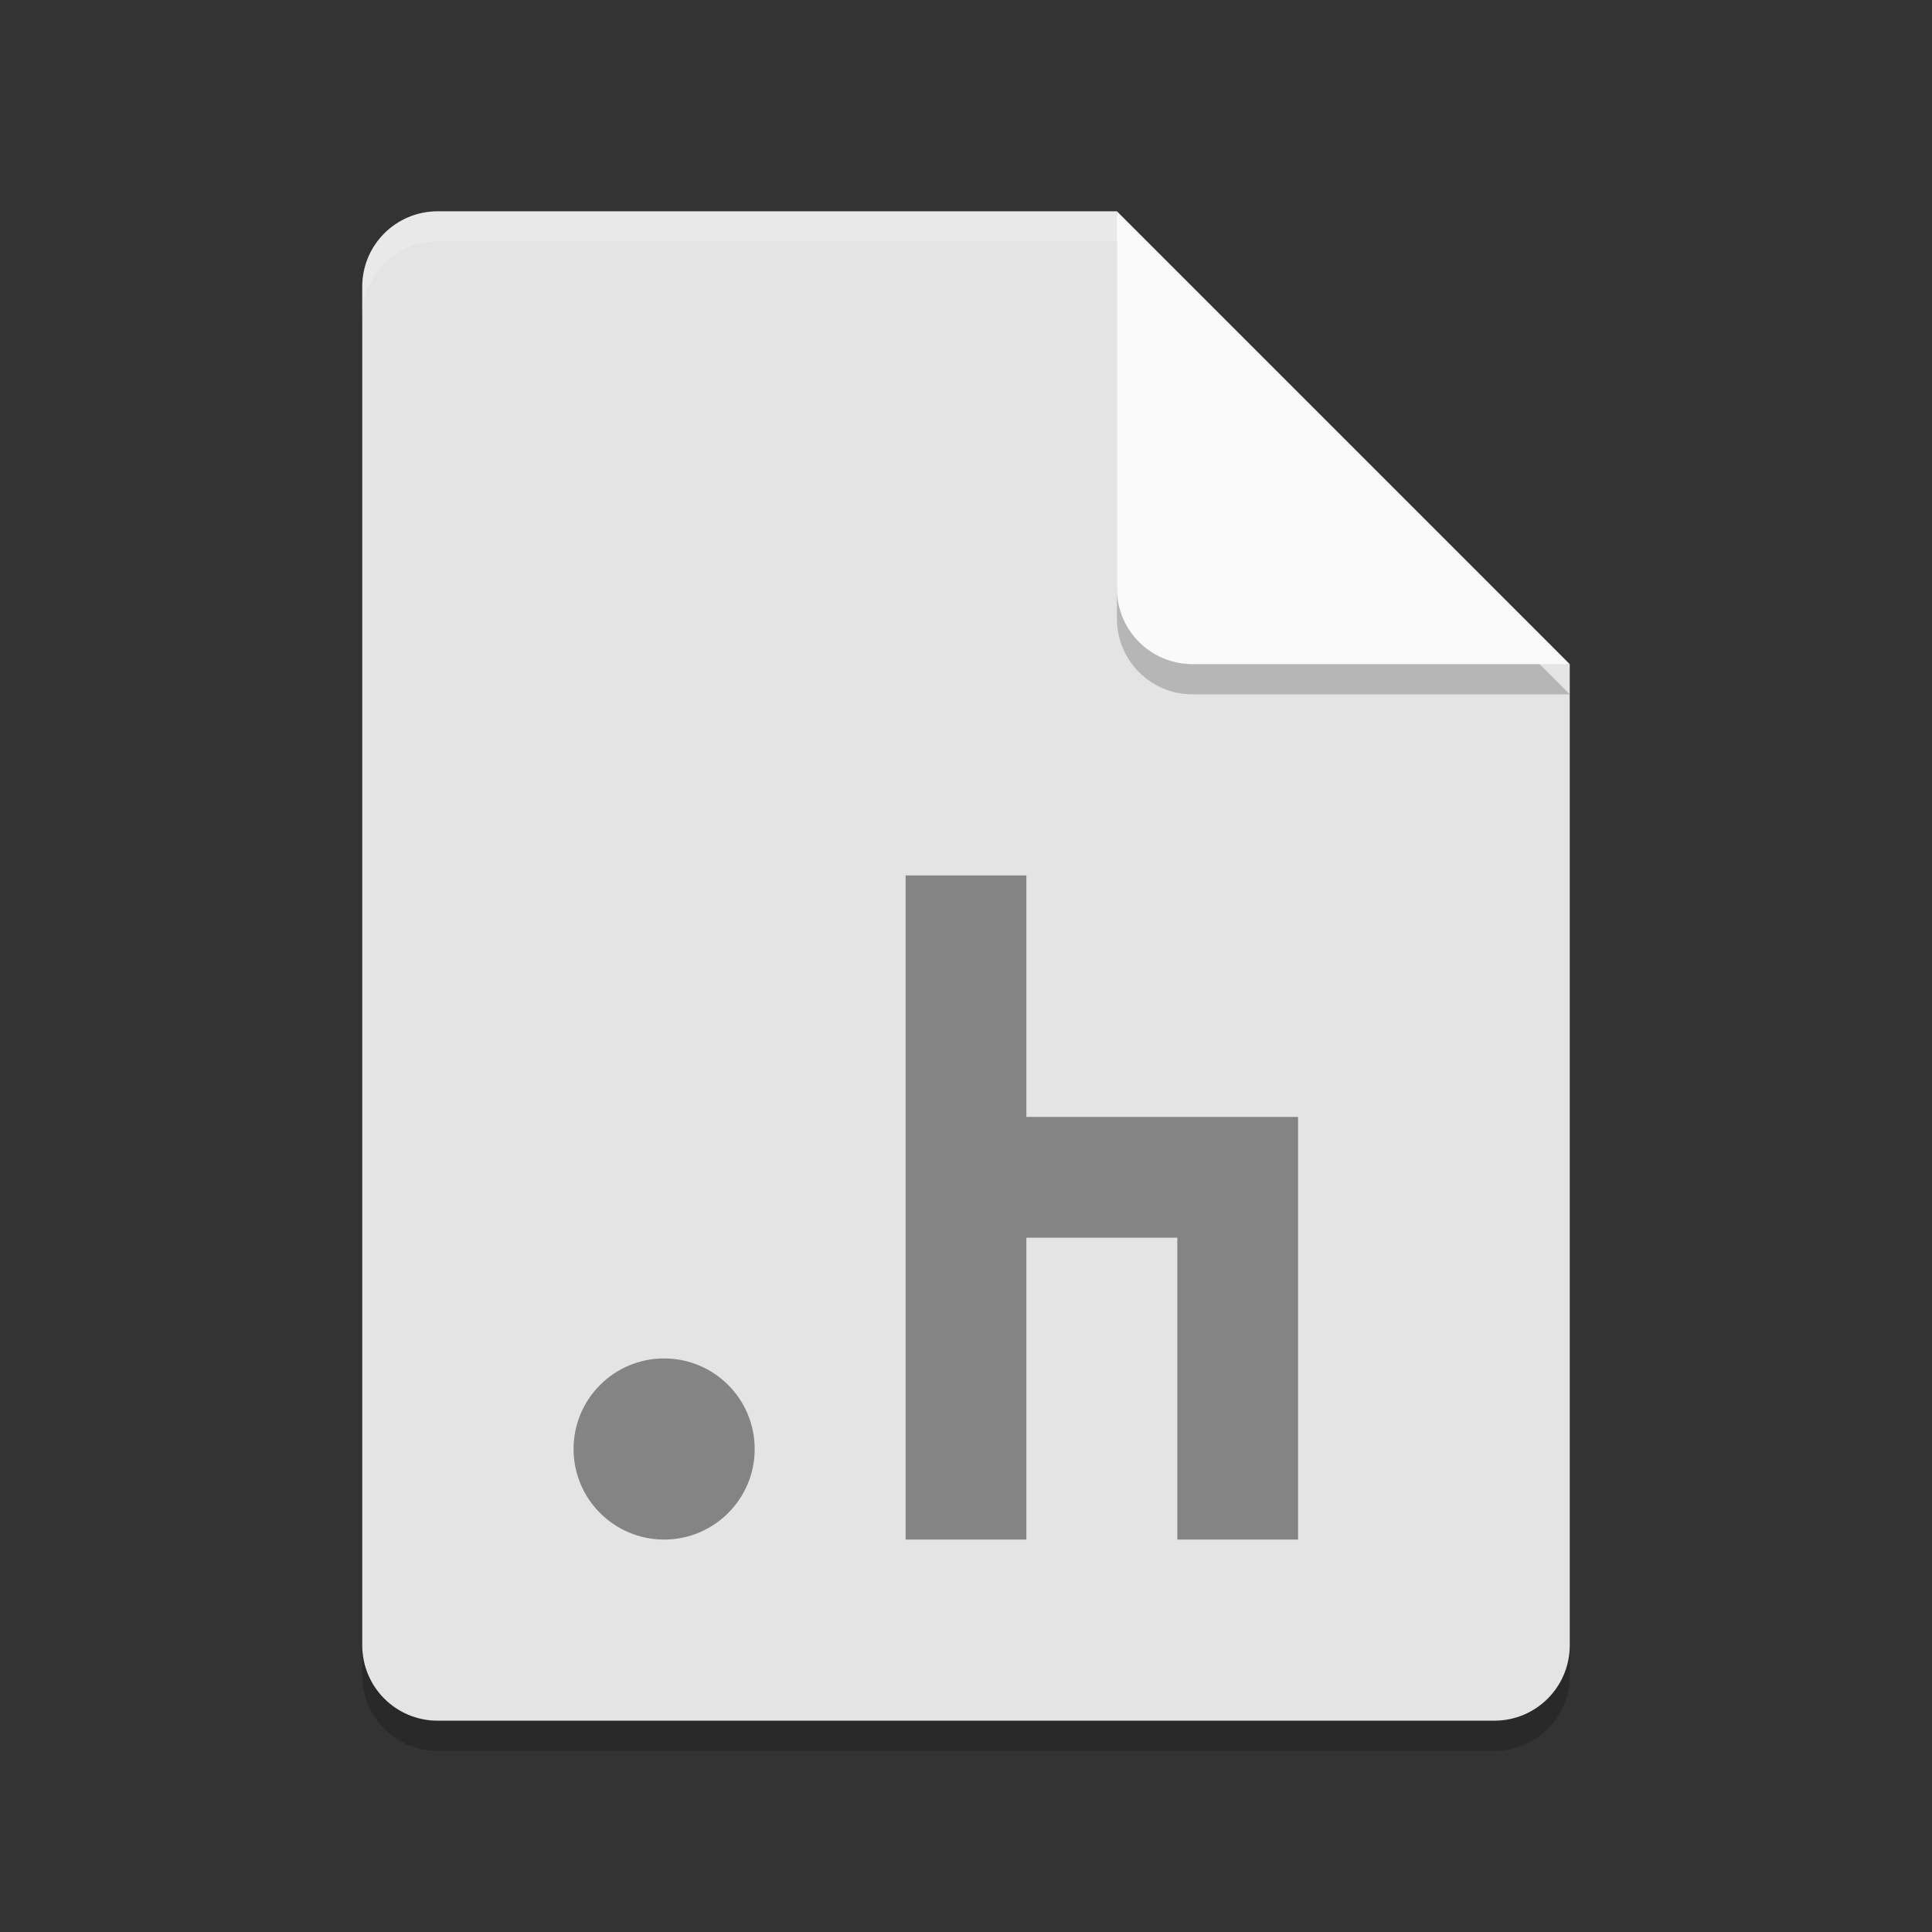 <svg xmlns="http://www.w3.org/2000/svg" width="64" height="64" version="1">
 <rect width="100%" height="100%" fill="#333333" stroke="none"/>
 <path style="opacity:0.2" d="M 14.5,8 C 13.115,8 12,9.115 12,10.5 v 45 c 0,1.385 1.115,2.5 2.5,2.5 h 35 C 50.885,58 52,56.885 52,55.5 V 23 L 38.25,21.75 37,8 Z"/>
 <path fill="#e4e4e4" d="m14.5 7c-1.385 0-2.5 1.115-2.5 2.5v45c0 1.385 1.115 2.5 2.5 2.5h35c1.385 0 2.5-1.115 2.5-2.5v-32.5l-13.75-1.25-1.25-13.75z"/>
 <path style="opacity:0.2" d="m 37,8 v 12.5 c 0,1.381 1.119,2.5 2.5,2.5 H 52 Z"/>
 <path fill="#fafafa" d="m37 7v12.5c0 1.381 1.119 2.5 2.5 2.5h12.5l-15-15z"/>
 <path d="m30 29v22h4v-10h5v10h4v-14h-9v-8z" style="fill:#848484"/>
 <circle cx="22" cy="48" r="3" style="fill:#848484"/>
 <path style="opacity:0.2;fill:#ffffff" d="M 14.5,7 C 13.115,7 12,8.115 12,9.5 v 1 C 12,9.115 13.115,8 14.5,8 H 37 c 0,-1 0,0 0,-1 z"/>
</svg>
